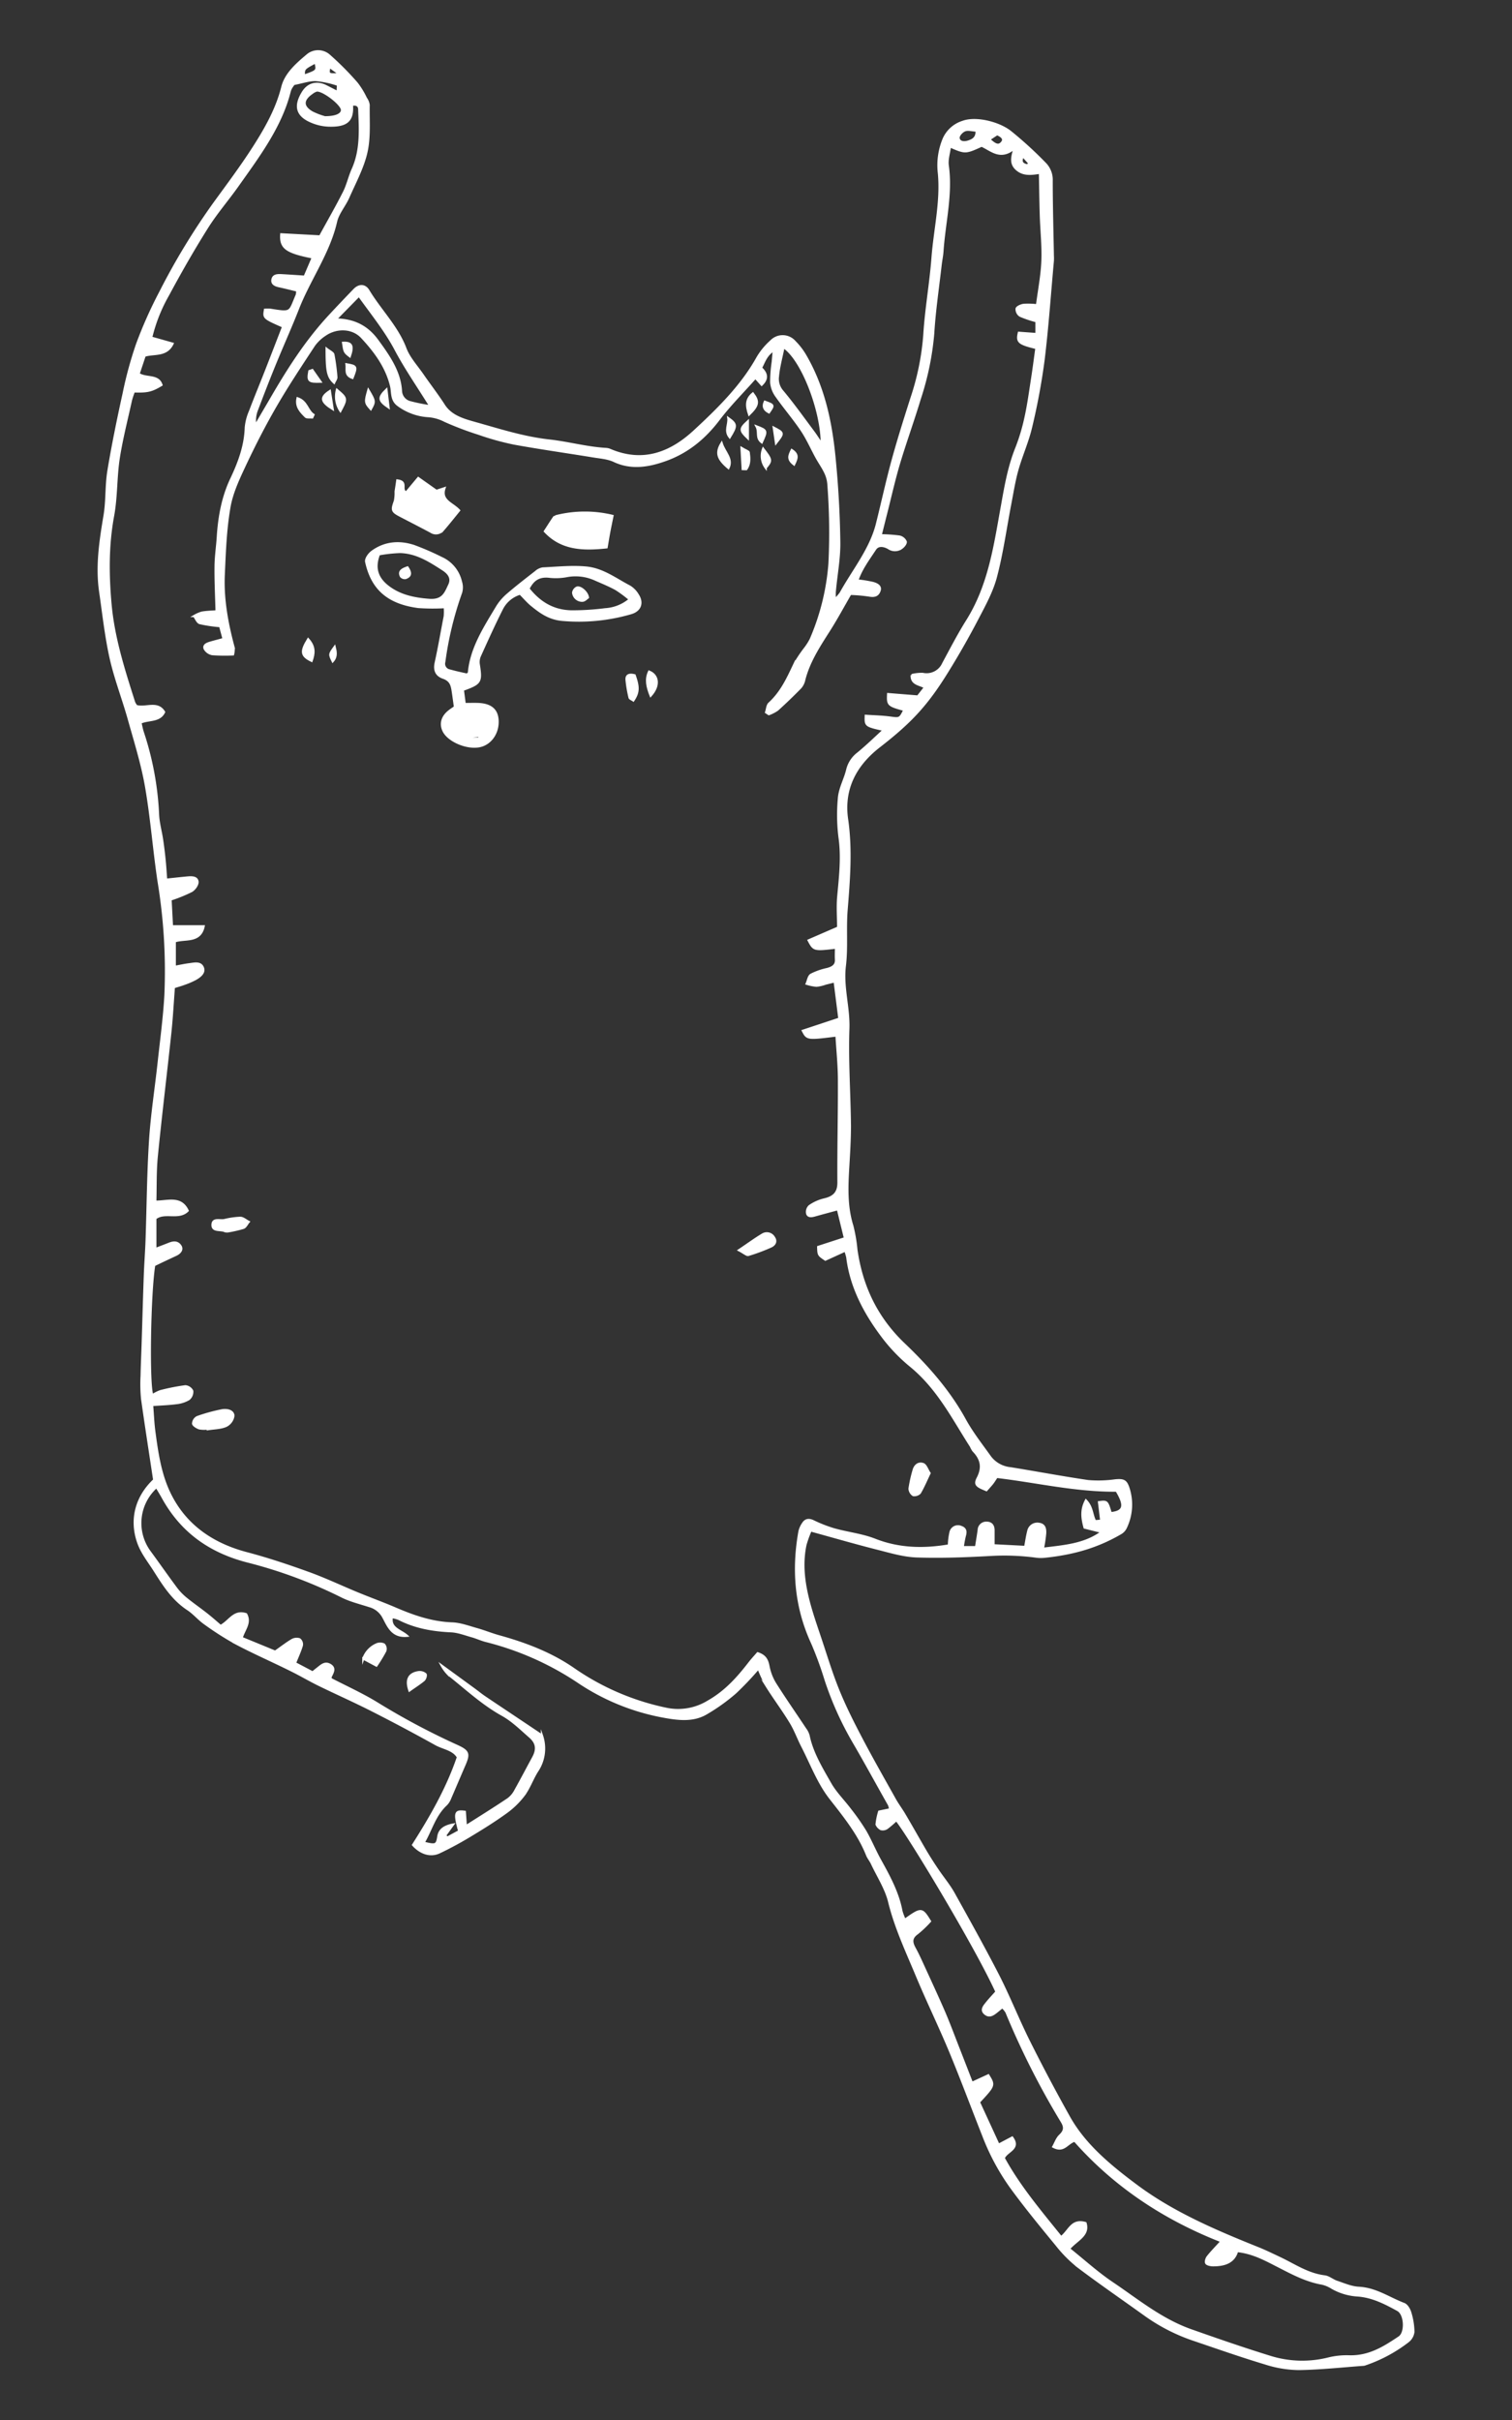 <svg id="trace" xmlns="http://www.w3.org/2000/svg" viewBox="0 0 500 800"><rect x="0" y="0" width="500" height="800" fill="#333333" stroke="none"/><defs><style>.cls-1{fill:#fff;stroke:#fff;stroke-miterlimit:10;stroke-width:0.7px;}</style></defs><title>meowshow-2</title><path class="cls-1" d="M103.27,138c-.75-.06-1.82.13-2.19-.24-1.63-1.61-3.33-3.3-2.7-6.12,3.22,1.09,3.18,4.07,5.3,5.48Z"/><path class="cls-1" d="M247.72,137.05c-1-2.94-1.1-5.08,1.25-7C251,132.7,250.84,134,247.72,137.05Z"/><path class="cls-1" d="M111.41,128.87c3.33,2.8,3.35,2.91,1.16,7A8.61,8.61,0,0,1,111.41,128.87Z"/><path class="cls-1" d="M127.79,128.77l.71,5.93C125.18,132.46,125,131.48,127.79,128.77Z"/><path class="cls-1" d="M115.69,117.81c-1.8-1.39-1.8-1.39-2.26-4.5C116.32,113.17,116.88,114.29,115.69,117.81Z"/><path class="cls-1" d="M116.57,124.95c-2.69-.9-1.74-2.85-2-4.53C118,121,118.07,121.13,116.57,124.95Z"/><path class="cls-1" d="M103.29,122.32l2.71,3.87c-4,.12-4.31-.21-3.71-3.52Z"/><path class="cls-1" d="M254.29,136.35c-1.67-.85-2.11-2-1.38-3.56C256,133.9,256,133.9,254.29,136.35Z"/><path class="cls-1" d="M146.07,550.62l10.79,7.87c1.16.85,2.26,1.76,3.46,2.57,6.47,4.35,13,8.68,18.9,12.66a13.29,13.29,0,0,1-1.59,11.79c-1.61,2.56-2.57,5.46-4.37,7.9a27.58,27.58,0,0,1-6,5.82c-3.84,2.77-7.91,5.3-12,7.76-3.23,1.94-6.58,3.76-10,5.38-2.89,1.36-6.14.33-8.67-2.47,5.85-9.19,11.29-18.61,14.82-29-1.48-2.6-4.83-2.91-7.3-4.29q-10.33-5.75-20.92-11.13c-5.88-3-11.94-5.67-17.87-8.57-3-1.48-5.9-3.2-8.92-4.69-6-3-12.24-5.71-18.18-8.84a100.71,100.71,0,0,1-10.52-6.7c-2-1.4-3.54-3.33-5.58-4.68-5.14-3.39-8.08-8.21-11.13-13-1.91-3-4.15-5.75-5.33-9.19-2.66-7.74-.45-15.13,5.32-20.57-1.33-8.88-2.74-17.85-4-26.85a50,50,0,0,1-.15-7.62c.07-3.73.26-7.45.37-11.17.24-7.35.43-14.7.7-22.06.14-3.88.45-7.75.58-11.63.38-11,.45-22,1.15-32.92.55-8.54,1.89-17,2.82-25.55.81-7.45,1.82-14.89,2.25-22.36a181.61,181.61,0,0,0-2.23-37.51c-1.58-10.46-2.35-21-4.16-31.46-1.3-7.5-3.61-14.87-5.68-22.25-1.88-6.73-4.45-13.33-6-20.12C35,210.5,34.2,203,33.12,195.6c-1.22-8.45.05-16.78,1.45-25.14.82-4.88.48-9.92,1.28-14.8,1.42-8.59,3.18-17.14,5.06-25.67a128.66,128.66,0,0,1,4.45-16.29A144.91,144.91,0,0,1,53,96.59,226.33,226.33,0,0,1,71,67c4.34-5.95,8.76-11.87,12.71-18,4.1-6.37,7.82-12.91,9.65-20.23,1.1-4.4,4.84-7.64,8.46-10.67a5.5,5.5,0,0,1,7,.2A97.26,97.26,0,0,1,118,27.54a26.7,26.7,0,0,1,3,4.92,5,5,0,0,1,.92,2.23c-.1,5.2.39,10.52-.73,15.56s-3.79,10-6,15c-1.2,2.73-3.42,5.22-4.05,8-2.34,10.28-8.79,19.08-12.6,28.81-2.2,5.62-4.68,11.15-7,16.75S87.11,129.87,85,135.44a9.21,9.21,0,0,0-.52,5.22c1.5-2.57,3-5.13,4.51-7.7,5.78-10,11.88-19.82,20-28.56,2.67-2.89,5.4-5.74,8.14-8.59,1.61-1.68,3.54-1.67,4.7.26,3.88,6.46,9.55,12,12.23,19.1,1.21,3.22,3.83,6,5.87,9,2.28,3.29,4.75,6.48,6.91,9.84,2.44,3.78,6.85,4.87,10.87,6,7.86,2.21,15.62,4.7,24,5.62,6.22.69,12.34,2.42,18.68,2.78a4,4,0,0,1,1.31.3c11.29,4.83,20.5.72,28-6.25,7.9-7.3,15.6-14.91,20.76-24.18a22.77,22.77,0,0,1,4.5-5.48,5.31,5.31,0,0,1,7.87.19,22.45,22.45,0,0,1,3.52,4.6c6.11,10.54,8.46,22,9.61,33.61.92,9.31,1.45,18.67,1.58,28,.08,5.45-1,10.91-1.48,16.37-.06.65,0,1.3,0,2.65a16.1,16.1,0,0,0,1.93-2.16c4.17-7.54,9.89-14.45,12-22.84,1.76-7,3.29-14.12,5.21-21.12s4.05-13.7,6.22-20.52a85.62,85.62,0,0,0,4.24-20.84c.52-8.53,2.06-17,2.71-25.53.71-9.33,3-18.55,2.1-28a22.54,22.54,0,0,1,1.66-11.44,10.27,10.27,0,0,1,6.22-5.48c4.45-1.67,12.13.37,15.78,3.3a127.14,127.14,0,0,1,11.3,10.31,7.64,7.64,0,0,1,2.35,5.8c0,8.3.24,16.6.39,24.9a15,15,0,0,1,0,1.61c-1,10.93-1.74,21.88-3.07,32.77A215.07,215.07,0,0,1,341,141.09c-1.11,4.82-3.22,9.46-4.57,14.25-1.05,3.75-1.64,7.6-2.38,11.41-1.54,8-2.63,16.08-4.72,24-1.29,4.87-3.87,9.51-6.26,14.09q-4.55,8.7-9.77,17.13c-6.71,10.86-11.95,16.59-22.57,24.82-8.29,6.43-12,14.54-10.6,24.09,1.45,10.06.63,20-.17,30-.49,6.13.17,12.34-.57,18.43-.85,7,1.4,13.75,1.16,20.72-.38,10.68.4,21.4.51,32.1,0,4.54-.28,9.08-.55,13.62-.39,6.55-.66,13.06,1.35,19.5a51,51,0,0,1,1.35,7.92c1.71,11.82,6.44,22.3,15.78,31.2,7.89,7.51,15,15.66,20.1,25,2.36,4.29,5.48,8.26,8.37,12.31a9.56,9.56,0,0,0,6.64,3.68c8.59,1.38,17.12,3,25.73,4.26a39.79,39.79,0,0,0,8.95-.25c2.68-.24,3.52.06,4.32,2.34a17.63,17.63,0,0,1-.81,13.32,4.24,4.24,0,0,1-1.67,1.82c-7.46,4.35-15.24,6.75-25.08,7.77a11.71,11.71,0,0,1-2.69,0A79.33,79.33,0,0,0,328,514c-8.24.46-16.53.79-24.78.52-4.42-.14-8.83-1.49-13.15-2.58-7.21-1.83-14.35-3.9-22-6a37.55,37.55,0,0,0-1.7,4.7c-1.32,6.16-.58,12.3.95,18.33,1.11,4.41,2.66,8.75,4.1,13.09,1.88,5.63,3.6,11.33,5.85,16.84s4.83,10.61,7.55,15.79c3.55,6.77,7.36,13.44,11.1,20.14.93,1.67,2.11,3.23,3.09,4.88,2.37,4,4.65,8.08,7,12.1,1.26,2.13,2.59,4.22,4,6.29,1.76,2.63,3.85,5.1,5.37,7.83,5,9,10,17.94,14.69,27.06,3.66,7.17,6.59,14.64,10.19,21.84q6.31,12.63,13.24,25c5.21,9.33,13.69,16.29,22.48,22.83,12,8.91,26,14.9,40.15,20.57,2.46,1,4.83,2.16,7.22,3.29,4.76,2.26,9.08,5.3,14.69,6,1.41.18,2.63,1.31,4,1.77,2.37.79,4.79,1.87,7.25,2,5.74.29,10,3.46,15,5.35,1,.39,1.8,1.85,2.11,2.94a22.9,22.9,0,0,1,1,6.3,4.66,4.66,0,0,1-1.74,3.1,48.9,48.9,0,0,1-14.23,7.64,1.6,1.6,0,0,1-.43.12c-7.18.51-14.36,1.31-21.55,1.41a37.3,37.3,0,0,1-11-1.83c-8-2.4-15.83-5.16-23.71-7.83a60.73,60.73,0,0,1-16-8.18c-7.38-5.3-14.89-10.46-22.12-15.91a43.27,43.27,0,0,1-7.17-7.19c-5.24-6.37-10.49-12.76-15.3-19.38a76,76,0,0,1-9-16.86c-3.64-9.2-7.08-18.46-10.87-27.61-3.48-8.38-7.48-16.59-11-25-3.38-8.13-7.16-16.11-9.25-24.67-1.07-4.36-3.72-8.42-5.69-12.6-.46-1-1.22-1.87-1.62-2.87-2.74-6.89-7.41-12.7-12.08-18.66-4.06-5.18-6.35-11.45-9.35-17.27-1.37-2.65-2.36-5.48-3.92-8-2.43-4-5.28-7.79-7.77-11.76a53.8,53.8,0,0,1-2.81-6,102.76,102.76,0,0,1-7.59,8,63.14,63.14,0,0,1-9.81,7c-4.36,2.48-9.27,1.83-14.07.94A74.34,74.34,0,0,1,191.22,556a97.58,97.58,0,0,0-30.5-13.52c-1.58-.4-3.06-1.11-4.63-1.55-2.29-.64-4.6-1.55-6.94-1.66-6.13-.28-11.94-1.32-17.29-4.08a11.54,11.54,0,0,0-2.25-.61c-.8,3.73,3,4.37,5,6.19-5,.46-6.33-3.35-7.82-6.09a7.41,7.41,0,0,0-4.67-3.74c-3.09-1-6.38-1.79-9.22-3.24a154.62,154.62,0,0,0-31.21-11.55c-13.06-3.41-22-10.46-27.86-21.06-.64-1.17-1.35-2.3-2.07-3.53a16,16,0,0,0-2.37,21.25c2.95,4,5.81,8.13,8.8,12.14a19.18,19.18,0,0,0,3.17,3.34c2.2,1.81,4.58,3.45,6.82,5.21,1.66,1.3,3.23,2.69,4.76,4,3-1.56,4.37-5.22,8.45-3.89,1.58,2.87-.61,5-1.47,7.84L91,546c2.28-1.6,3.87-2.85,5.63-3.88a3.09,3.09,0,0,1,2.44-.21,2.13,2.13,0,0,1,.77,2c-.55,1.89-1.4,3.7-2.27,5.88l5.81,3.06c.68-.54,1.11-.9,1.55-1.24,1.24-.94,2.47-2.33,4.29-1.21s.73,2.6.12,3.94c-.09.2.05.48.09.72,5.06,2.63,10.32,5,15.13,7.94a235.5,235.5,0,0,0,26.24,14c4.18,1.87,4.46,2.64,2.73,6.6-1.57,3.6-3.08,7.22-4.65,10.82a6.11,6.11,0,0,1-1.29,2.09c-3.89,3.59-5,8.41-7.49,12.64,4,1,4.37.88,4.83-2,.34-2.13,1.75-3.39,4.9-4l-2.64,3.66.75.65,3.9-2.12c-1.65-6.09-1.4-6.85,1.88-6.41l.34,4.78c5.11-3.25,9.64-6.06,14-9a8.31,8.31,0,0,0,2.38-2.87c2-3.57,3.9-7.21,5.86-10.81,1.47-2.7,1.27-4.85-1.11-6.91-2.9-2.52-5.68-5.31-9.07-7.2-6.73-3.75-12.09-8.84-17.94-13.45A13.39,13.39,0,0,1,146.07,550.62Zm177.66,144.3L330.21,709l4.51-2.39c2.8,3.8-1.91,4.48-2.78,6.83C337,722.71,344,731,350.89,739.55c2.73-2.09,3.44-6,8.08-4.66,1.29,4.11-3,5.6-5.45,8.52,4.86,3.88,9.29,7.94,14.3,11.31,8.38,5.64,16.17,12.14,26.14,15.65,8.68,3.06,17.39,6.08,26.21,8.8a35.62,35.62,0,0,0,19.17.49,25.19,25.19,0,0,1,6.72-.71c6.72.23,11.72-3,16.64-6.29,2.28-1.52,2-7.64-.47-9-4.1-2.25-8.33-4.46-13.27-4.82a19.31,19.31,0,0,1-8.46-2.51,10.6,10.6,0,0,0-3.25-1.39c-5.75-1-10.58-3.77-15.56-6.29-3.88-2-7.78-4-12.57-4.49-1.1,3.8-4.28,4.7-8,4.7-.79,0-2-.26-2.25-.74s.06-1.53.5-2.09c1.27-1.6,2.74-3.09,4.57-5.11q-29.36-11.49-48.56-33.25c-2.56.79-3.56,3.88-7.09,2,.73-1.29,1.18-2.74,2.2-3.71,1.61-1.52,1.76-2.74.62-4.61a265.41,265.41,0,0,1-18.31-36.21,8,8,0,0,0-1.34-1.61l-1.9,1.54c-1.17.93-2.43,1.85-3.9.55-1.28-1.13-.35-2.28.42-3.25,1.1-1.4,2.35-2.7,3.43-3.92-6.73-14.85-29.13-52-33.1-56.77a35.26,35.26,0,0,1-3.1,2.66,2.51,2.51,0,0,1-2,.34c-.66-.34-1.45-1.16-1.43-1.75a22.29,22.29,0,0,1,.84-4.06l3.62-.75a6.52,6.52,0,0,0-.35-1.44c-4-7.06-7.84-14.16-11.94-21.16a107.45,107.45,0,0,1-9-20.08,118.88,118.88,0,0,0-4.45-12.18c-5.56-12-6.49-24.36-4.23-37a7.67,7.67,0,0,1,1.16-2.6c.78-1.24,1.83-1.53,3.39-.8a45.34,45.34,0,0,0,6.94,2.71c4.45,1.24,9.22,1.76,13.44,3.42,8.1,3.18,16.24,3.29,24.48,1.89a22.34,22.34,0,0,1,.55-4.43,2.54,2.54,0,0,1,3.5-1.68c1.64.56,1.6,1.7,1.22,3a35.49,35.49,0,0,0-.67,3.67h4.38c.32-2.05.64-3.88.89-5.72a2.47,2.47,0,0,1,2.58-2.35c1.71,0,2.29,1.07,2.33,2.41,0,1.68,0,3.36,0,5.05l10.45.54c.34-1.78.57-3.48,1-5.14a3.06,3.06,0,0,1,3.52-2.5c2,.23,2.16,1.77,2.11,3.09a45,45,0,0,1-.77,5.16c7-.88,13.81-1.31,19.51-5.55L358.65,505c-.8-3-1.27-5.77.45-9,2.15,2.21,1.93,4.7,3.05,6.87l2-.18-.73-6.11c2.7-.35,2.7-.35,3.9,3.63,4.41-.46,4.91-2.45,1.89-7.43-13.49.12-26.48-3-39.61-4.54-.6.88-1,1.59-1.54,2.25s-1.26,1.45-1.86,2.13c-3.32-1.35-4-1.84-2.86-4.06,1.79-3.47,1.2-6.25-1.48-9a8.17,8.17,0,0,1-.79-1.43c-5.94-9.25-10.81-19.08-19.87-26.54a56.51,56.51,0,0,1-8.85-9.07c-6.25-8.13-10.94-16.9-12.17-26.87a15.85,15.85,0,0,0-.67-2.22l-6.57,3c-2.31-1.55-2.31-1.55-2.39-4.23l8.86-2.88-2.35-9.58c-2.75.74-5.17,1.38-7.57,2.06-1.08.31-2.29.5-2.59-.66a2.64,2.64,0,0,1,.77-2.44,14.3,14.3,0,0,1,4.76-2.17c3.48-.76,4.85-2.43,4.83-5.67-.08-11.25.22-22.5.17-33.74,0-4.93-.53-9.86-.82-14.8-9.7,1.2-9.7,1.2-11.13-1.57l12.08-4L276,324.43l-3,.75a13,13,0,0,1-3,.7,15.8,15.8,0,0,1-3.27-.67c.47-1,.61-2.49,1.47-3a22,22,0,0,1,5.39-1.89c1.78-.49,2.95-1.26,2.85-3.09-.07-1.3,0-2.61,0-3.95-7.31.85-7.31.85-9.05-2.41l9.76-4.24c0-3.37-.24-6.59,0-9.78.6-6.68,1.43-13.34.47-20a60.24,60.24,0,0,1-.22-12.8c.23-3.45,2-6.35,2.76-9.58a9.66,9.66,0,0,1,3.57-5.43c2.92-2.4,5.61-5,8.56-7.73-6.11-1.37-6.11-1.37-6-4.69,2.66.18,5.33.23,8,.58,3.22.43,3.29.49,4.77-2.51-5.39-1.49-5.56-1.63-5.38-5.25l9.83.79,2.36-3c-1.79-1.06-4.56-1-4.4-4.06a14.15,14.15,0,0,1,3.64-.41,6,6,0,0,0,6.81-3.46c2.54-4.7,5-9.47,7.84-14,7.24-11.5,9.1-24.29,11.38-36.95,1.24-6.88,2.32-13.74,5-20.36a64.64,64.64,0,0,0,3-10.06c.95-4.32,1.53-8.71,2.21-13.08.51-3.28.92-6.57,1.37-9.79-5.9-1.44-6.51-2-5.8-5.06l5.81.42V106.2a36.08,36.08,0,0,1-5.39-1.82,2.58,2.58,0,0,1-1.17-2.34c.17-.59,1.52-1.18,2.42-1.28a26.81,26.81,0,0,1,4.33.13c.66-5.09,1.6-9.85,1.79-14.63.2-4.94-.36-9.9-.52-14.86-.15-4.71-.2-9.42-.3-14.28-3.18.52-5.63.71-7.75-1.19s-1.48-4.21-.59-7c-4.7,4-7.67.7-10.94-.76-5.39,2.44-5.39,2.44-10.47.23-.28,2.24-1,4.34-.72,6.33,1.33,9.58-1.13,18.94-1.76,28.39-.1,1.47-.42,2.92-.59,4.38-.86,7.57-2,15.14-2.46,22.73a94.61,94.61,0,0,1-4.46,21.64C302,139,299.46,146,297.35,153c-1.65,5.53-2.9,11.16-4.32,16.75-.59,2.31-1.16,4.62-1.8,7.19a52.51,52.51,0,0,1,6.17.42,3,3,0,0,1,2.13,1.7c.12.66-.74,1.68-1.48,2.17a3.73,3.73,0,0,1-4.2,0c-1.49-.88-3.42-1.24-4.44.3-2.15,3.28-4.58,6.48-5.89,10.34a44.26,44.26,0,0,1,5.13.83c1.25.35,2.74,1,2.23,2.54s-1.58,2-3.48,1.64a51.67,51.67,0,0,0-6.2-.54c-2.45,4.22-4.57,8.18-7,12-3.35,5.25-6.74,10.44-8.24,16.42a5.59,5.59,0,0,1-1.24,2.53q-3.69,3.78-7.65,7.36a12.6,12.6,0,0,1-2.82,1.45l-.93-.61c.35-1,.35-2.34,1.1-3,4-3.67,6.06-8.24,8.23-12.82a44.12,44.12,0,0,1,3.43-5.18,19.9,19.9,0,0,0,2-3.11,77.72,77.72,0,0,0,6.21-25,207.69,207.69,0,0,0-.37-26.46,10.69,10.69,0,0,0-1.09-3.82c-.8-1.68-1.92-3.23-2.82-4.87-1.65-3-3-6.14-4.92-9-2.61-3.89-5.73-7.51-8.43-11.36a9,9,0,0,1-1.64-4.41,45.87,45.87,0,0,1,.51-6.8l.35-3.93c-2.69,1.77-3.13,3.94-4.23,5.87,1.83,1.71,2.43,3.49.22,5.61l-2.07-2.33c-4.17,4.7-8.48,9-12.1,13.76-4.54,6-10.16,10.77-17.56,13.43-5.37,1.93-11.2,3.06-17,.36-2.07-1-4.61-1.17-7-1.56-8.73-1.43-17.5-2.66-26.19-4.24a89.48,89.48,0,0,1-11.63-3.23,104.76,104.76,0,0,1-11.2-4.25,14.17,14.17,0,0,0-5.31-1.56,18.69,18.69,0,0,1-10.25-3.71c-2.27-1.74-1.72-4.18-2.25-6.33-1.51-6.19-5.16-11.25-9.65-16.05-3.21-3.43-8.54-3.3-12.11-.83a13.69,13.69,0,0,0-3.68,3.46c-4.31,6.56-8.67,13.11-12.59,19.86-3.63,6.25-6.93,12.67-10,19.16-2.19,4.67-4.52,9.48-5.39,14.42-1.3,7.37-1.55,14.91-1.89,22.38-.37,8.19,1.13,16.22,3.28,24.17a7.28,7.28,0,0,1-.21,2.22,59.88,59.88,0,0,1-6.86-.08,3.66,3.66,0,0,1-2.52-1.76c-.54-1.31.88-1.78,2.06-2.12s2.54-.69,4.18-1.14L72.79,207a47.43,47.43,0,0,1-6.72-1c-.83-.25-1.27-1.54-1.89-2.35a11.09,11.09,0,0,1,2.59-1.14c1.69-.29,3.44-.31,4.84-.43-.13-5.24-.38-9.91-.33-14.58,0-3.34.53-6.68.74-10,.42-6.59,1.57-13.09,4.45-19.17,2.6-5.48,4.63-11,4.8-17a17.47,17.47,0,0,1,1.43-5.44c1.67-4.43,3.5-8.82,5.23-13.23,1.92-4.9,3.81-9.81,5.7-14.69-6.49-2.86-6.49-2.86-6-5.59a11,11,0,0,1,1.73,0c7.22,1.15,6.23,1,8.78-4.9a5.44,5.44,0,0,0,.13-1.43c-2-.48-4-1-6-1.42-1.28-.29-2.39-.8-2.2-2.11.23-1.61,1.71-1.63,3.11-1.55,2.52.14,5,.32,7.55.48l2.71-6.33C94.7,83.38,92.68,82,93,77.45l12.83.69c2.7-4.94,5.44-9.69,7.9-14.56,1.23-2.43,1.78-5.12,2.89-7.59,2.89-6.42,2.43-13.11,2.17-19.78,0-1.25-.88-1.9-2.4-1.53.37,5.15-1.65,7-7.56,6.85a15.63,15.63,0,0,1-4.39-.75c-6.06-2-7.38-5.24-4.31-10.24,1.77-2.88,4.67-3.62,7.81-2l3.72,1.9c0-1.26.17-2.36,0-2.42a31.4,31.4,0,0,0-7.19-1.55c-2.23-.06-4.48.76-7.27,1.29a6,6,0,0,0-.64.84,5.24,5.24,0,0,0-.72,1.47C92.92,41.82,85.5,51.62,78.46,61.57c-3.29,4.64-7.08,9-10.07,13.8C63.84,82.61,59.62,90,55.6,97.49A53.32,53.32,0,0,0,50,111.6l7.08,2c-2,4.24-6.2,3-9.24,4l-2,6c2.49,1.65,6.52.24,7.57,3.66-3.36,2-4.62,2.27-9.12,2.14a24.36,24.36,0,0,0-1,3c-1.38,6.29-3,12.56-4,18.91s-.72,12.88-1.89,19.2c-1.8,9.74-1.73,19.39-.85,29.19,1,11.18,4.41,21.81,7.81,32.48a5.34,5.34,0,0,0,.74,1.21c3.14.89,7-1.62,9.17,2-1.48,3.17-5.18,2.29-7.82,3.52.25,1.05.43,2.1.76,3.11a100.53,100.53,0,0,1,5.06,27.24c.12,2.77.92,5.51,1.33,8.28.34,2.25.61,4.51.84,6.77.21,2.09.33,4.19.51,6.49,2.5-.26,4.56-.49,6.62-.69,1.53-.15,3.49-.33,3.75,1.28.16,1-.93,2.58-2,3.19a50,50,0,0,1-6.91,2.8l.46,8.82H67.36c-1.15,5.52-6.22,3.84-9.55,5v8.4c1.92-.35,3.36-.67,4.81-.85,1.61-.2,3.62-.74,4.42,1s-.82,3-2.34,3.88a26.29,26.29,0,0,1-4.07,1.73c-1.07.4-2.19.68-3.13,1-.4,5.24-.66,10.18-1.18,15.08-1.45,13.57-3.11,27.12-4.46,40.7-.5,5-.35,10.06-.49,15.09,4,.08,8.42-1.86,10.7,3-3,3-7.61.11-10.69,2.56v10.11c1.87-.72,3.23-1.23,4.58-1.77s2.65-.67,3.6.58.08,2.34-1.12,3C56,415.86,53.51,417,51,418.24c-1.51,9.19-2,39.71-.62,43a12.83,12.83,0,0,1,2.68-1.36,69.11,69.11,0,0,1,8.24-1.62,2.87,2.87,0,0,1,2.28,1.54,3.15,3.15,0,0,1-1.13,2.73,10.07,10.07,0,0,1-4.14,1.33c-2.6.34-5.24.42-8,.62.25,3.17.36,6,.73,8.77.89,6.62,1.84,13.34,4.61,19.51,4.73,10.49,13.45,17.39,25.86,20.67,6.91,1.82,13.69,4.09,20.37,6.5,5.57,2,10.89,4.54,16.35,6.79,4.09,1.69,8.28,3.2,12.34,4.94,6,2.58,12.08,4.75,18.92,5,2.78.1,5.53,1.15,8.25,1.91,2.44.68,4.77,1.65,7.21,2.33,9,2.48,17.49,5.76,24.91,10.94a83.56,83.56,0,0,0,30.25,13,19,19,0,0,0,14.06-2.35c5.74-3.24,9.82-7.82,13.59-12.7.9-1.17,1.92-2.26,2.79-3.27,2.63.85,3.18,2.37,3.57,4.22a17.27,17.27,0,0,0,2.1,5.62c3.22,5.13,6.72,10.13,10.08,15.2a6.61,6.61,0,0,1,1.09,2.17c1.18,5.75,4.3,10.83,7.2,15.93,1.74,3.06,4.43,5.69,6.59,8.58a73.74,73.74,0,0,1,5,7.16c1.78,3.09,3.11,6.38,4.84,9.49,3,5.41,5.95,10.81,7.07,16.84a17.46,17.46,0,0,0,1.11,2.92c5.51-3.91,5.65-3.9,8.35.48a37,37,0,0,1-4.21,4c-2.16,1.52-1.89,3.06-.86,4.93s1.84,3.66,2.69,5.52c2.32,5.08,4.68,10.14,6.9,15.25,1.51,3.48,2.83,7,4.21,10.56,1.71,4.37,3.41,8.75,5.12,13.15l5.43-2.5C328.88,689.37,328.88,689.37,323.73,694.92ZM142.31,134.29c-4.18-6.75-8.26-12.6-11.53-18.79s-7.83-11.8-12.08-17.74L111,105.6c6.45.11,10.65,2.62,13.84,7,3.79,5.19,7.42,10.36,7.77,16.77a4,4,0,0,0,3.1,3.6A57.39,57.39,0,0,0,142.31,134.29Zm116.8-19.53c-.72,3.57-1.55,6.53-1.83,9.54a6.17,6.17,0,0,0,1.35,4.9c3.66,4.37,6.94,9,10.34,13.54.87,1.17,1.64,2.4,2.77,4.06C271.8,135.82,265.26,118.8,259.11,114.76Zm-151.59-76c3.69,0,5.57-1,5.56-2.4,0-1.89-6.44-6.82-8.42-6.4a4.58,4.58,0,0,0-1.5.82c-3.17,2.17-3.26,4.43,0,6.34A22.44,22.44,0,0,0,107.52,38.78Zm215.41,4.44c-1.37-.07-2.82-.52-3.86-.11s-2.16,1.72-2.07,2.54c.16,1.42,1.76,1.62,3.21,1.15C321.86,46.27,323.08,45.42,322.92,43.22ZM104.31,20.63c-3.89,2.08-3.89,2.08-3.79,4.38C105,23.41,105,23.41,104.31,20.63ZM327.14,46.07c1.75,1.63,2.94,2.4,4.08,1.16s.16-2.15-1.49-2.87ZM112.27,24.48l-3.34-2.41C108.45,24.68,108.45,24.68,112.27,24.48Zm226,27.13c-1,2.1-.05,2.63,1.18,3,.19.05.48-.18,1.1-.44Z"/><path class="cls-1" d="M124.48,550.63l-4.34-2.32a8.05,8.05,0,0,1,4.47-4.76,3,3,0,0,1,2.38.07,2.16,2.16,0,0,1,.44,2.14A49.65,49.65,0,0,1,124.48,550.63Z"/><path class="cls-1" d="M135.39,558.86c-1.24-3.62-.16-5.61,3-6.09a3,3,0,0,1,2.32.66c.3.36-.06,1.55-.55,2C138.72,556.62,137.11,557.63,135.39,558.86Z"/><path class="cls-1" d="M172,196.26a9.87,9.87,0,0,0-6,5c-2.58,5.11-4.93,10.31-7.28,15.51a5,5,0,0,0-.41,2.72c.94,6,.72,6.41-5.24,8.57l.61,4.66c1.57,0,3-.05,4.46,0,4.44.19,6.5,2.17,6.42,6.12s-2.64,7.28-6.21,7.88c-4.32.73-10.33-2-11.75-5.27-1-2.23-.36-4.45,1.72-6.19.65-.54,1.38-1,2.12-1.53-.27-1.93-.5-3.78-.8-5.63s-.82-3.27-3.07-4.05c-2.42-.84-3-2.62-2.5-4.94,1.13-5.1,2-10.25,3-15.39a18.38,18.38,0,0,0,0-3,69.65,69.65,0,0,1-8.69-.05c-10.44-1.36-15.43-6.39-17.3-14.94-.22-1,.92-2.59,1.95-3.35,4.19-3.07,9.06-3.51,14-1.83a89.22,89.22,0,0,1,8.92,3.88,11.39,11.39,0,0,1,6.47,7.83,6.2,6.2,0,0,1,.09,3.55,111.19,111.19,0,0,0-5.58,23,2.24,2.24,0,0,0,1.75,2.82c2,.56,4,1,5.79,1.38.4-.4.57-.49.58-.59.71-8.09,5.18-14.92,9.32-21.84a17.27,17.27,0,0,1,3.53-4.09c3-2.58,6.14-5,9.28-7.45a4.58,4.58,0,0,1,2.28-1.13c4.78-.22,9.62-.73,14.34-.3,5.5.5,9.79,3.87,14.43,6.28a7.88,7.88,0,0,1,2.65,2.7c1.79,2.69.85,5.23-2.24,6.12a61.63,61.63,0,0,1-22.72,2.21c-4.47-.4-7.43-2.67-10.41-5.12C174.34,198.77,173.32,197.6,172,196.26Zm-46.68-13c-1.79,4.65-.45,8,3,10.66,3.89,3,8.53,4,13.62,4.38,4.5.33,5.35-2.22,6.63-4.95,1.16-2.46-.54-4.09-2.18-5.14-4.22-2.71-8.56-5.57-14.08-5.72A47.26,47.26,0,0,0,125.28,183.26Zm49.47,11.38c3.44,4.34,7.89,7.32,14.1,7.46a84.27,84.27,0,0,0,11.25-.7,13.83,13.83,0,0,0,8.12-3.25,41.77,41.77,0,0,0-4.51-3.35c-2.16-1.2-4.51-2.16-6.8-3.16a15.75,15.75,0,0,0-9.18-1.25,19.86,19.86,0,0,1-5.84.31C178.21,190.19,176.21,191.7,174.76,194.64Zm-16.3,49.54.1-.9-3.3.28.06.62Z"/><path class="cls-1" d="M131.37,158.81c3.66.43.87,3,2.94,4l4-4.79,6,4.24,2.69-.88c-1.4,4.15,2.71,5,4.83,7.36-1.82,2.23-3.53,4.4-5.35,6.49a3,3,0,0,1-4,.57c-3.33-1.78-6.7-3.5-10.06-5.25-2.86-1.49-2.93-1.88-1.84-4.94a13.71,13.71,0,0,0,.24-3.15C131,161.29,131.2,160.06,131.37,158.81Z"/><path class="cls-1" d="M202.55,170.54c-.45,2.22-.78,3.77-1.07,5.33s-.55,3.15-.88,5.08c-7.7.81-14.86.69-20.43-5.31.82-1.25,1.67-2.62,2.6-4A2.61,2.61,0,0,1,184,170.6,39,39,0,0,1,202.55,170.54Z"/><path class="cls-1" d="M68.61,472.26a9,9,0,0,1-2.68-.06c-.84-.28-2-1-2.09-1.57a2.56,2.56,0,0,1,1.37-2.17,57,57,0,0,1,8.13-2.24c1.65-.32,3.79.09,3.86,1.82a4.45,4.45,0,0,1-2.44,3.34c-1.8.79-4.05.78-6.11,1.11Z"/><path class="cls-1" d="M307.41,487c-1.09,2.27-2,4.47-3.22,6.54a2.59,2.59,0,0,1-2.19.72,2.72,2.72,0,0,1-1.24-2.14,44.54,44.54,0,0,1,1.36-6.13c.39-1.45,1.55-2.58,3.19-2C306.22,484.36,306.61,485.81,307.41,487Z"/><path class="cls-1" d="M244.35,413.3c3-2,5.32-3.73,7.78-5.19a2.72,2.72,0,0,1,3.84,1c.89,1.31.19,2.44-1.1,3a61.62,61.62,0,0,1-7.43,2.76C246.91,415,246,414.15,244.35,413.3Z"/><path class="cls-1" d="M75.3,407.1a3.66,3.66,0,0,1-.86-.06c-1.41-.74-4.22.18-4.18-2.12s2.48-1.29,3.92-1.59a26.16,26.16,0,0,1,5.28-.76c.94,0,1.86.87,2.8,1.34-.57.68-1,1.7-1.74,2A42.55,42.55,0,0,1,75.3,407.1Z"/><path class="cls-1" d="M209.44,231.57c-.45-.33-1.18-.58-1.26-.95a41.88,41.88,0,0,1-1-5.9c-.13-1.74,1.18-1.88,2.69-1.49C211.28,227.17,211.21,228.93,209.44,231.57Z"/><path class="cls-1" d="M108,115.3c1,.8,2.12,1.27,2.25,1.89a65.23,65.23,0,0,1,1,7.54c0,.55-.46,1.13-.76,1.81C108.36,124.58,108,122.73,108,115.3Z"/><path class="cls-1" d="M215.16,230c-1.19-3-1.72-5.45-.52-8C217.75,223.21,218.15,226.73,215.16,230Z"/><path class="cls-1" d="M101.9,211.29c2.3,2.54,2,4.75,1.15,7.19C99.59,216.8,99.34,215.45,101.9,211.29Z"/><path class="cls-1" d="M238.63,146.46c1,3.17,3.77,5.15,2.26,8.28C237.3,151.72,236.62,149.73,238.63,146.46Z"/><path class="cls-1" d="M245.59,155.08l-.39-7c1.4.84,2.36,1.11,2.41,1.48.25,1.9.43,3.85-.82,5.55Z"/><path class="cls-1" d="M240.84,138.21c2.8,2,2.82,2.56.47,6.37C239.53,142.42,241.12,140.26,240.84,138.21Z"/><path class="cls-1" d="M109.09,129.25l.94,6C106.05,132.75,105.82,131.38,109.09,129.25Z"/><path class="cls-1" d="M252.36,148.33c2.86,3.71,2.89,3.9.86,6.34A6.54,6.54,0,0,1,252.36,148.33Z"/><path class="cls-1" d="M121.81,128.91c2.2,3.7,2.21,3.84.81,6.35C120.72,133.17,120.67,132.89,121.81,128.91Z"/><path class="cls-1" d="M251.91,146.24c-2-1.47-.74-3.41-1.76-5.3C253.67,142.28,253.69,142.33,251.91,146.24Z"/><path class="cls-1" d="M247.32,144.88c-2.75-2.6-2.73-3.14,0-5.62Z"/><path class="cls-1" d="M255.86,141.36c3.39,1.76,3.39,1.76.75,5.12Z"/><path class="cls-1" d="M110.67,213.82c.39,1.61.77,3.23-.65,4.81C108.87,216.28,108.87,216.28,110.67,213.82Z"/><path class="cls-1" d="M262.59,153.56c-2.35-1.76-1.59-3.07-.77-4.8C264.12,150.24,263.55,151.58,262.59,153.56Z"/><path class="cls-1" d="M134.76,187.56c1.15,1.7,1.25,2.91-.68,3.55a1.75,1.75,0,0,1-1.49-.55C131.73,188.87,132.92,188.18,134.76,187.56Z"/><path class="cls-1" d="M194.43,197.54c-.44.29-1,.95-1.71,1.06a3,3,0,0,1-3.2-2.66,2.22,2.22,0,0,1,1.27-1.7C192,193.86,194.28,195.86,194.43,197.54Z"/></svg>